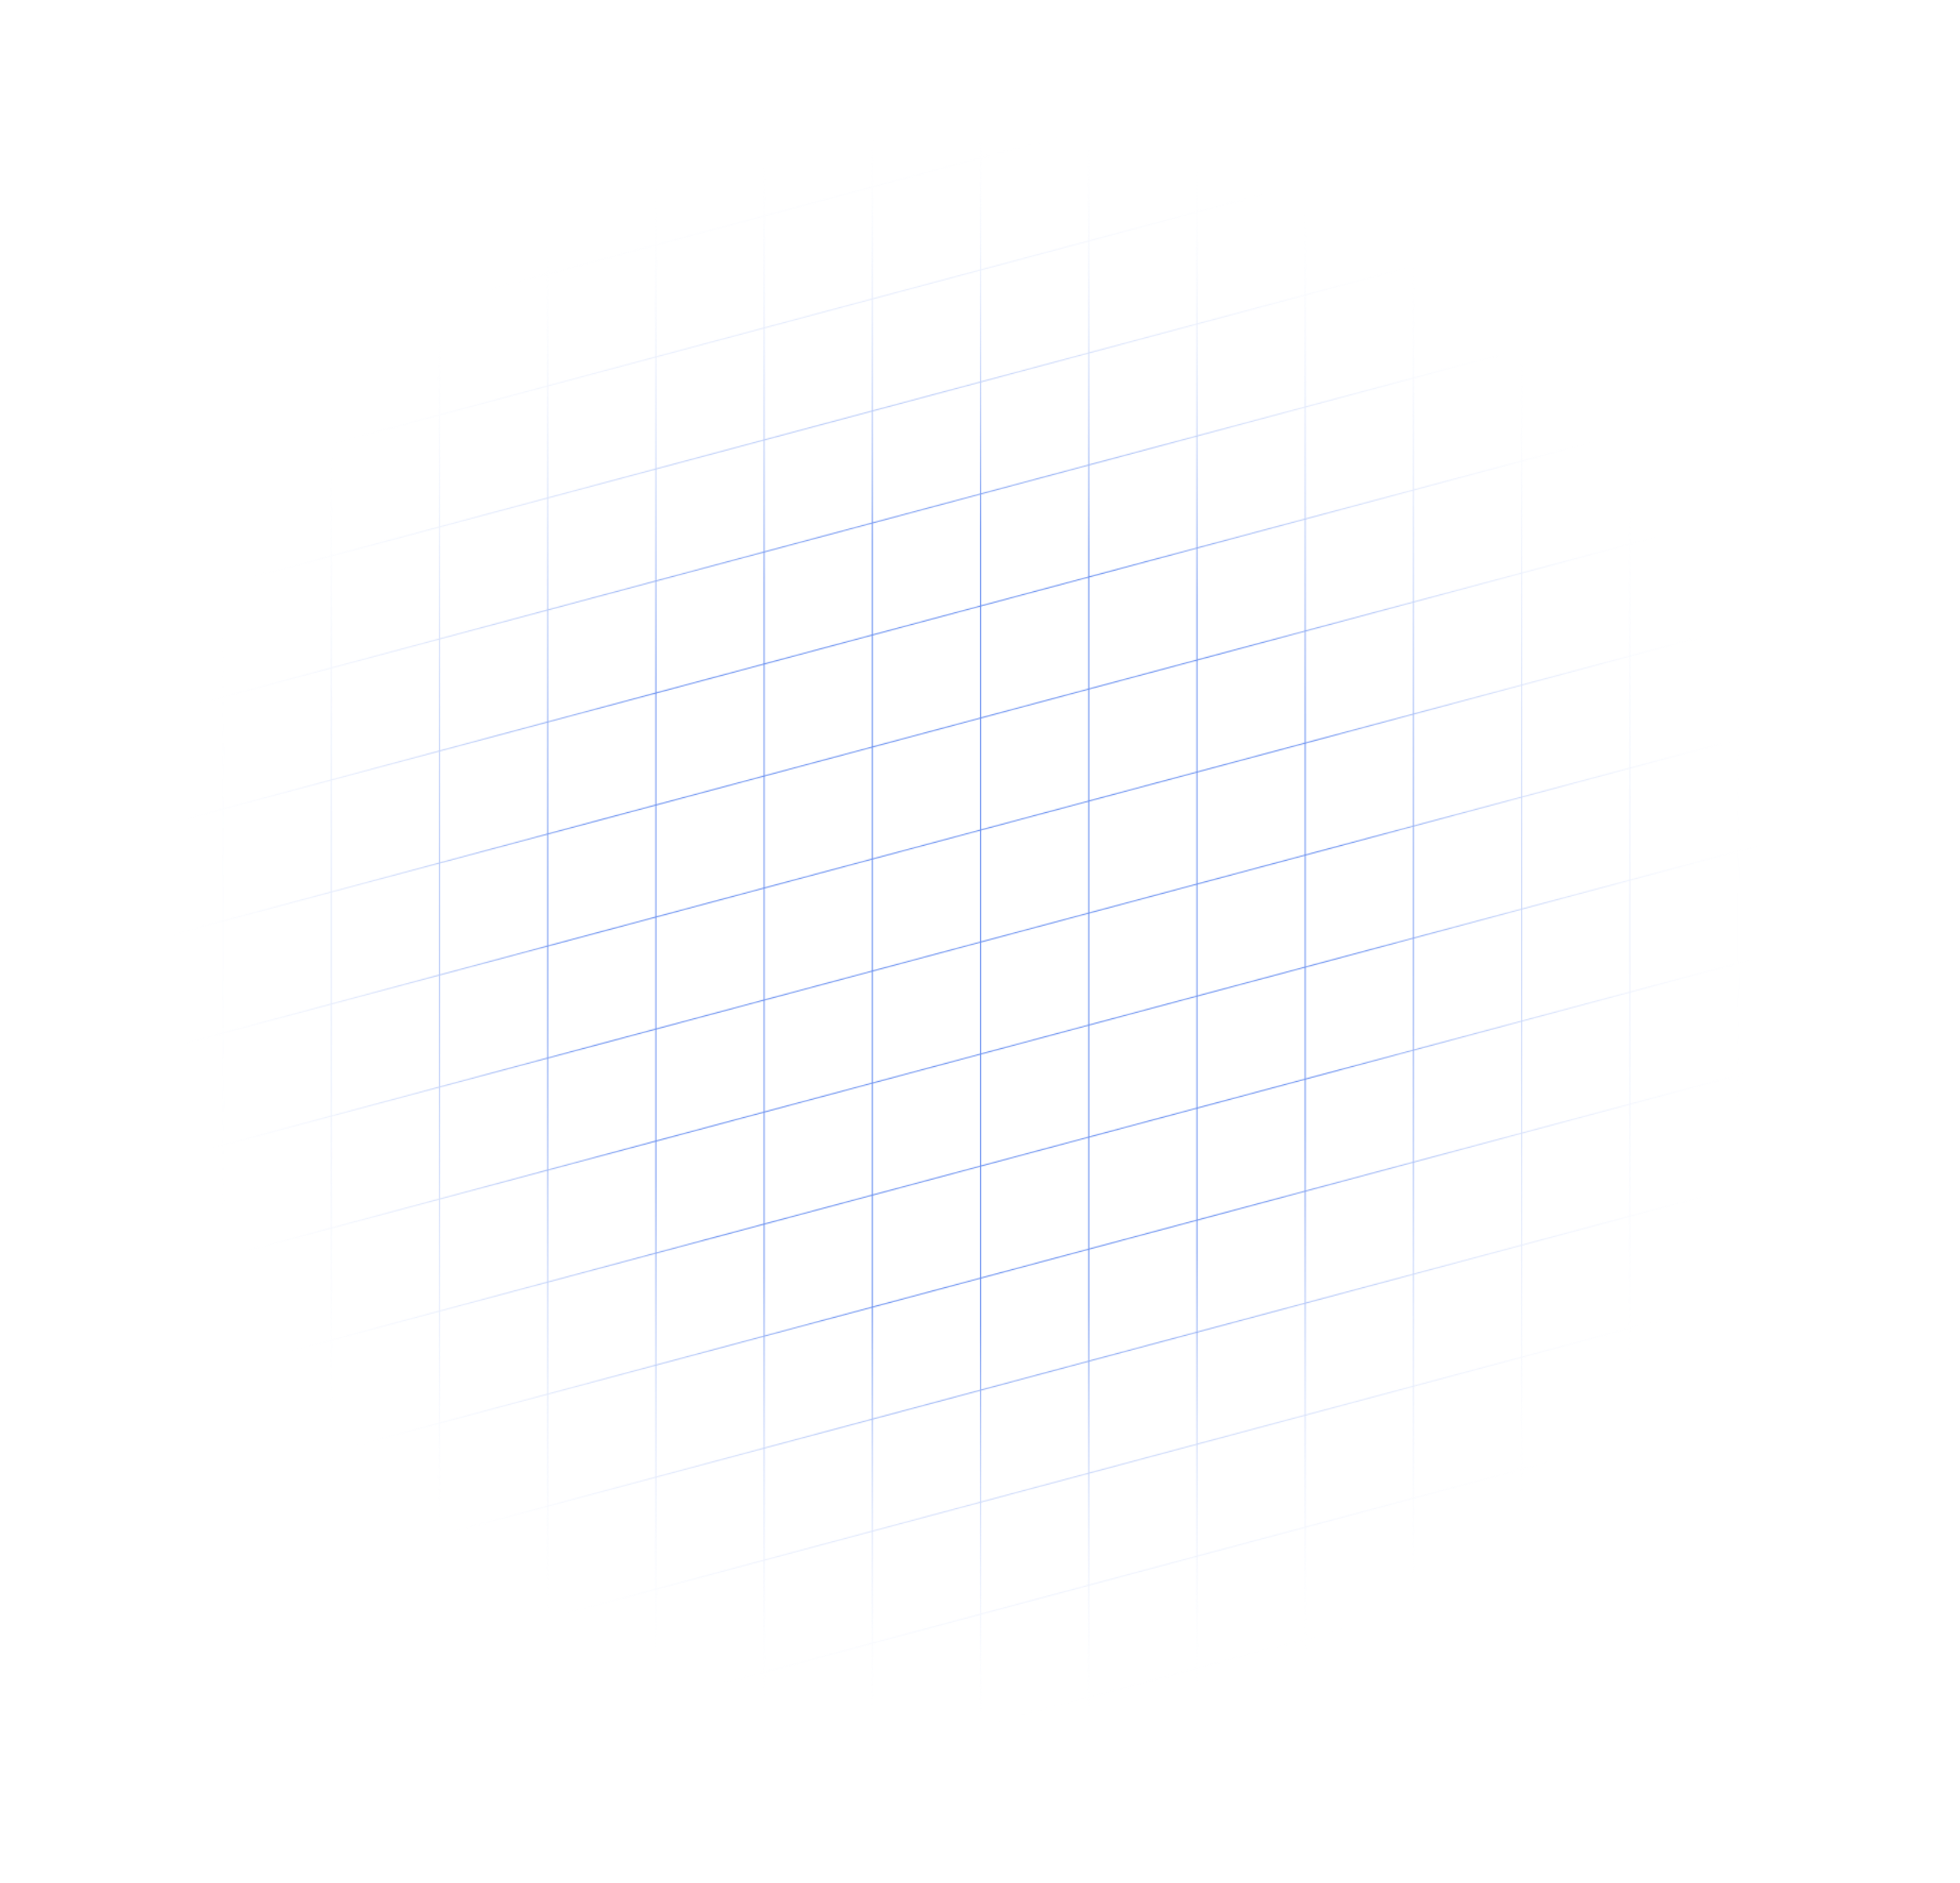 <svg width="1844" height="1772" viewBox="0 0 1844 1772" fill="none" xmlns="http://www.w3.org/2000/svg">
<mask id="mask0_81_1889" style="mask-type:alpha" maskUnits="userSpaceOnUse" x="0" y="0" width="1845" height="1773">
<line x1="209.836" y1="122.438" x2="209.836" y2="1649.56" stroke="black"/>
<line x1="1475.22" y1="0.483" x2="0.129" y2="395.732" stroke="black"/>
<line x1="515.261" y1="122.438" x2="515.261" y2="1649.56" stroke="black"/>
<line x1="1554.27" y1="295.501" x2="79.179" y2="690.75" stroke="black"/>
<line x1="820.686" y1="122.438" x2="820.686" y2="1649.56" stroke="black"/>
<line x1="1633.32" y1="590.519" x2="158.229" y2="985.768" stroke="black"/>
<line x1="1126.11" y1="122.438" x2="1126.11" y2="1649.56" stroke="black"/>
<line x1="1712.37" y1="885.537" x2="237.279" y2="1280.79" stroke="black"/>
<line x1="1431.54" y1="122.438" x2="1431.54" y2="1649.56" stroke="black"/>
<line x1="1791.42" y1="1180.56" x2="316.329" y2="1575.8" stroke="black"/>
<line x1="311.644" y1="122.438" x2="311.644" y2="1649.56" stroke="black"/>
<line x1="1501.57" y1="98.822" x2="26.479" y2="494.072" stroke="black"/>
<line x1="617.07" y1="122.438" x2="617.07" y2="1649.56" stroke="black"/>
<line x1="1580.62" y1="393.84" x2="105.529" y2="789.09" stroke="black"/>
<line x1="922.495" y1="122.438" x2="922.495" y2="1649.56" stroke="black"/>
<line x1="1659.67" y1="688.858" x2="184.579" y2="1084.11" stroke="black"/>
<line x1="1227.92" y1="122.438" x2="1227.92" y2="1649.56" stroke="black"/>
<line x1="1738.72" y1="983.877" x2="263.629" y2="1379.13" stroke="black"/>
<line x1="1533.35" y1="122.438" x2="1533.34" y2="1649.56" stroke="black"/>
<line x1="1817.77" y1="1278.89" x2="342.679" y2="1674.14" stroke="black"/>
<line x1="413.453" y1="122.438" x2="413.453" y2="1649.56" stroke="black"/>
<line x1="1527.92" y1="197.162" x2="52.829" y2="592.411" stroke="black"/>
<line x1="718.878" y1="122.438" x2="718.878" y2="1649.56" stroke="black"/>
<line x1="1606.97" y1="492.18" x2="131.879" y2="887.429" stroke="black"/>
<line x1="1024.3" y1="122.438" x2="1024.3" y2="1649.56" stroke="black"/>
<line x1="1686.02" y1="787.198" x2="210.929" y2="1182.45" stroke="black"/>
<line x1="1329.73" y1="122.438" x2="1329.73" y2="1649.56" stroke="black"/>
<line x1="1765.07" y1="1082.22" x2="289.979" y2="1477.47" stroke="black"/>
<line x1="1635.15" y1="122.438" x2="1635.15" y2="1649.56" stroke="black"/>
<line x1="1844.12" y1="1377.23" x2="369.029" y2="1772.48" stroke="black"/>
</mask>
<g mask="url(#mask0_81_1889)">
<rect x="158" y="123" width="1500" height="1500" fill="url(#paint0_radial_81_1889)"/>
</g>
<defs>
<radialGradient id="paint0_radial_81_1889" cx="0" cy="0" r="1" gradientUnits="userSpaceOnUse" gradientTransform="translate(908 873) rotate(90) scale(750)">
<stop offset="0.495" stop-color="#6A90F0"/>
<stop offset="1" stop-color="white" stop-opacity="0"/>
</radialGradient>
</defs>
</svg>
